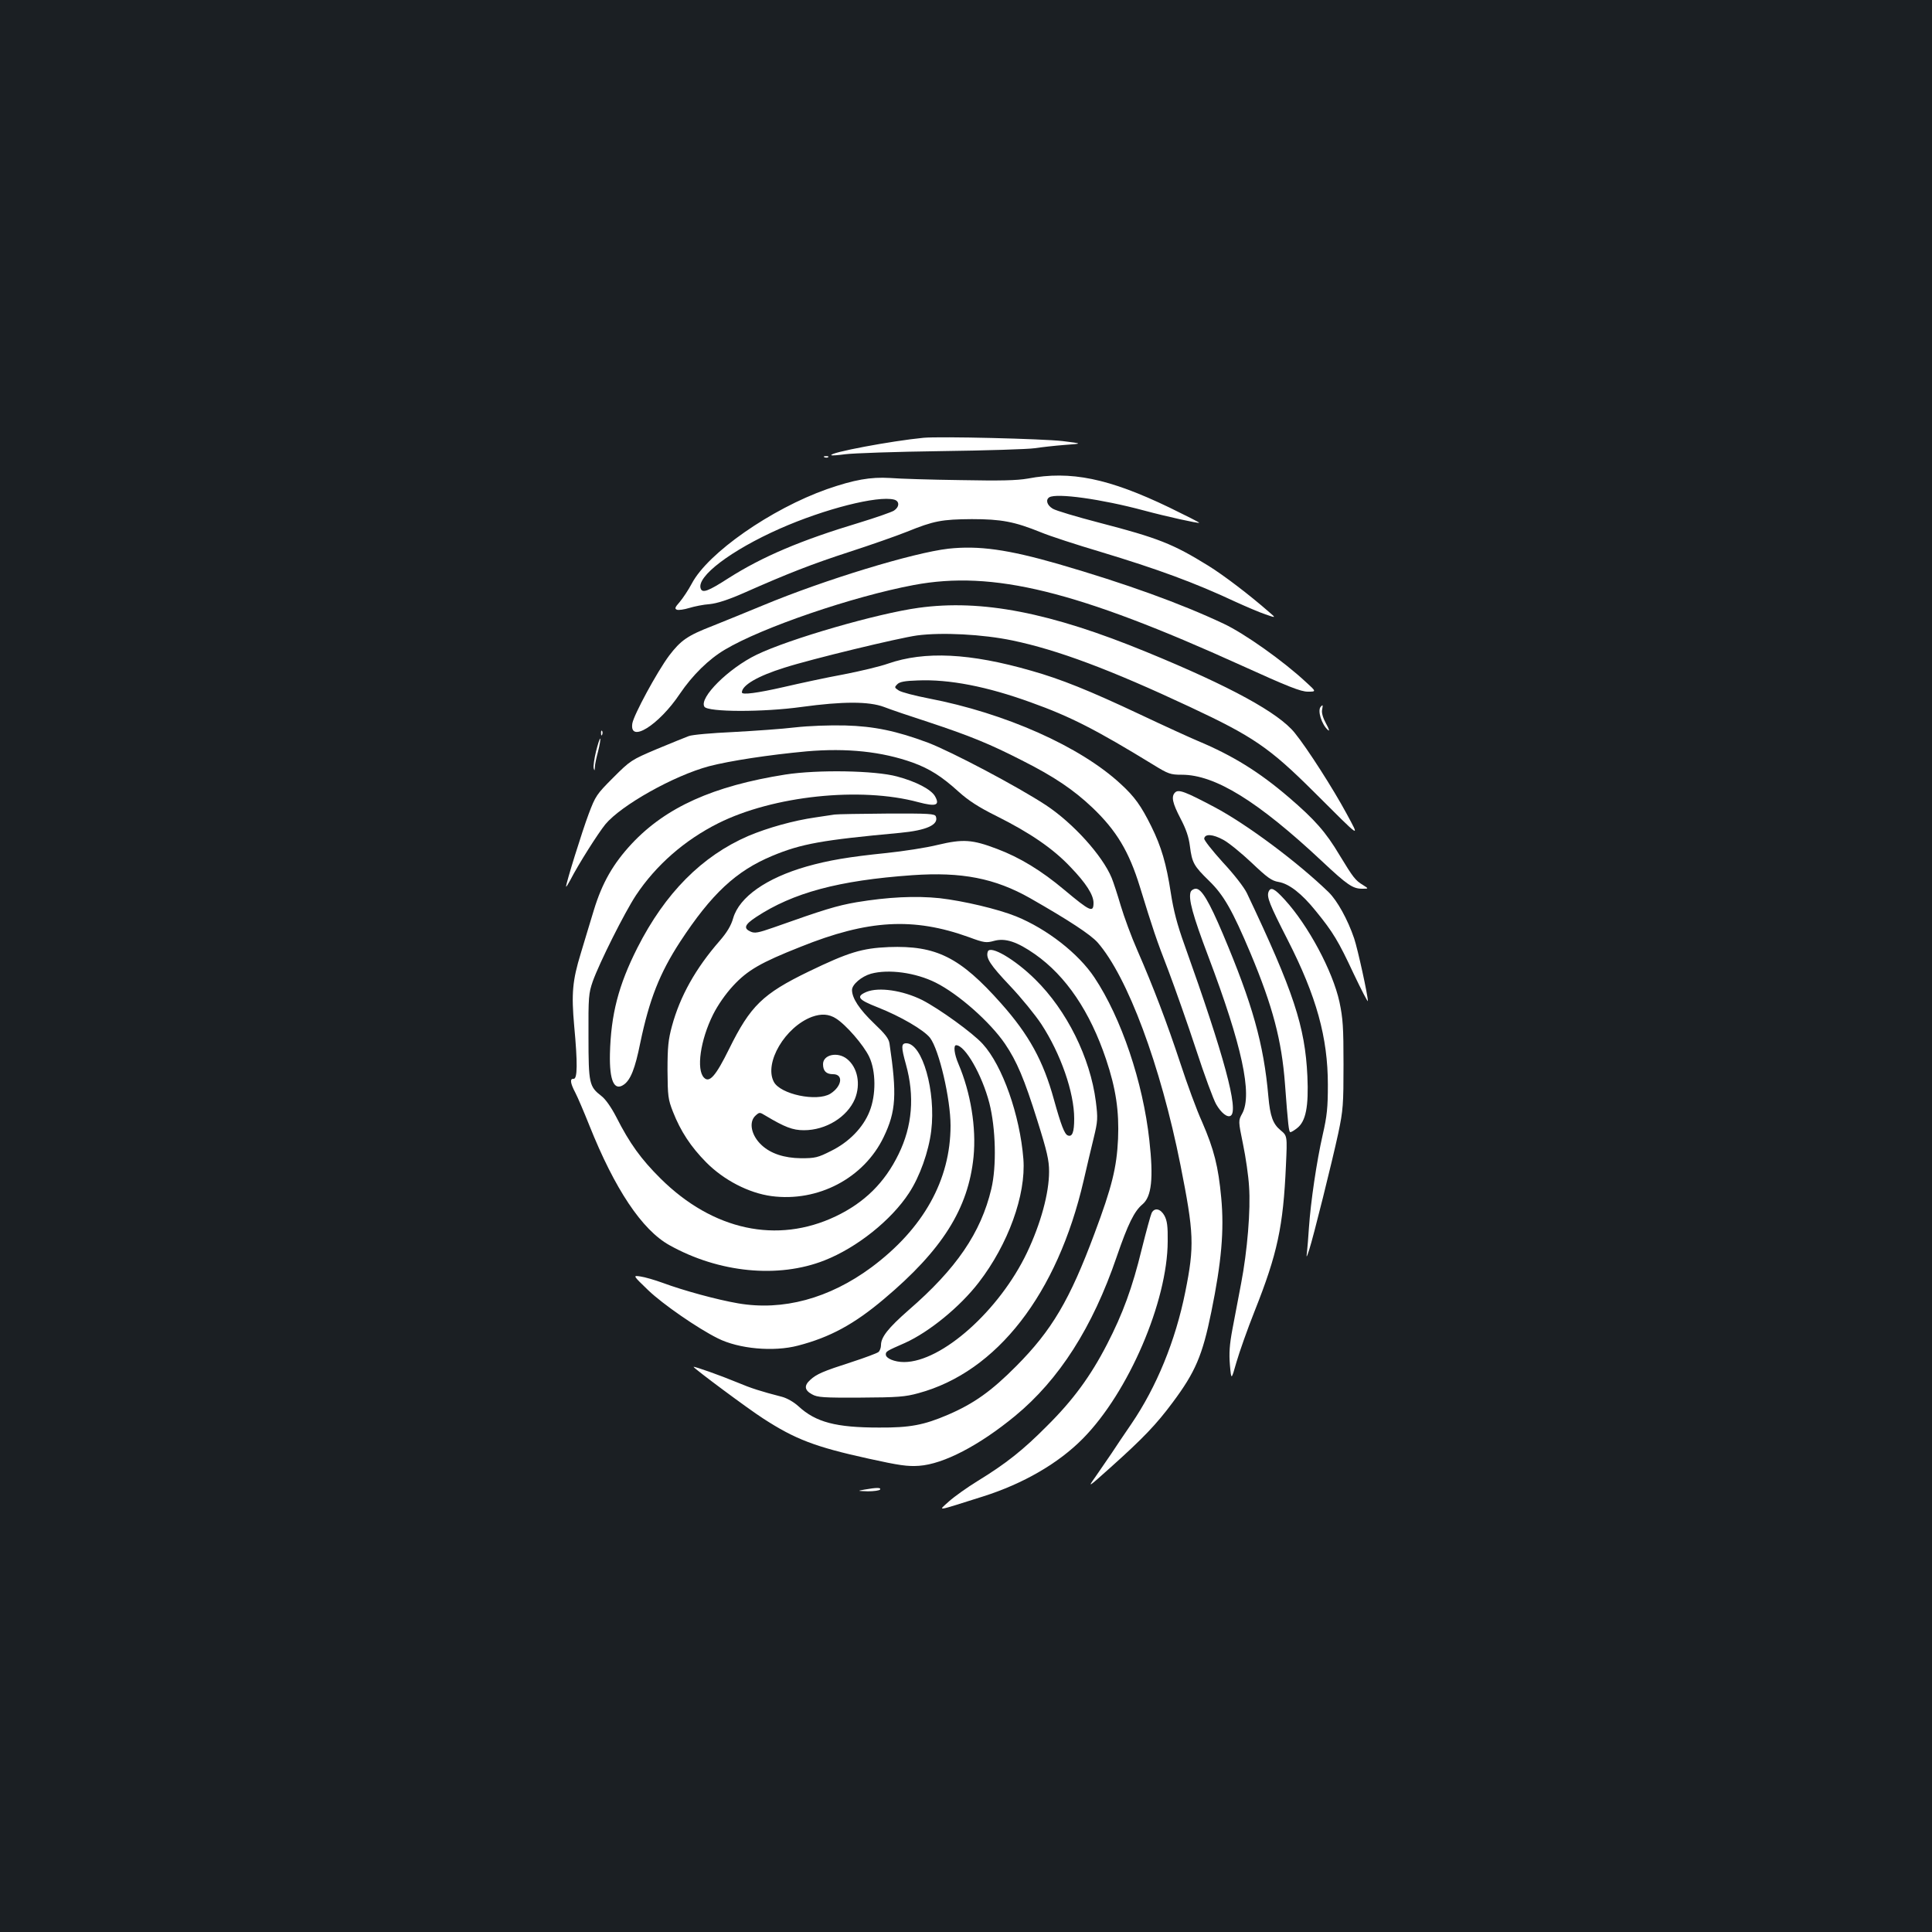 <?xml version="1.0" standalone="no"?>
<!DOCTYPE svg PUBLIC "-//W3C//DTD SVG 20010904//EN"
 "http://www.w3.org/TR/2001/REC-SVG-20010904/DTD/svg10.dtd">
<svg version="1.0" xmlns="http://www.w3.org/2000/svg"
 width="1000pt" height="1000pt" viewBox="0 0 1000 1000"
 preserveAspectRatio="xMidYMid meet">
<rect width="100%" height="100%" fill="#1b1f23"/>
<g transform="translate(0,1000) scale(0.1,-0.1)"
fill="#ffffff" stroke="none">
<path d="M4780 7734 c-166 -16 -490 -77 -477 -90 2 -3 35 0 73 5 38 5 260 13
494 16 234 3 452 10 485 15 33 5 103 13 155 17 95 7 95 7 -10 20 -104 12 -634
25 -720 17z"/>
<path d="M4268 7633 c7 -3 16 -2 19 1 4 3 -2 6 -13 5 -11 0 -14 -3 -6 -6z"/>
<path d="M5320 7523 c-58 -10 -139 -12 -350 -8 -151 2 -315 7 -364 11 -100 6
-185 -9 -326 -58 -288 -102 -615 -329 -699 -488 -18 -34 -47 -77 -63 -96 -25
-28 -27 -35 -14 -40 8 -3 37 1 63 9 26 8 74 18 106 20 39 4 95 22 175 57 230
102 356 151 550 214 108 35 242 82 297 104 138 56 180 64 335 65 153 0 221
-13 357 -68 48 -20 187 -65 308 -101 295 -89 489 -160 700 -259 55 -25 125
-55 155 -65 55 -19 55 -19 20 11 -105 92 -237 192 -316 241 -183 113 -258 143
-566 223 -115 30 -223 62 -239 72 -30 18 -38 46 -18 59 38 23 269 -9 489 -68
119 -32 283 -68 287 -64 2 2 -68 37 -154 79 -314 151 -511 192 -733 150z
m-692 -109 c29 -8 28 -38 -1 -57 -13 -8 -93 -36 -178 -62 -303 -91 -503 -176
-679 -288 -104 -67 -134 -78 -143 -54 -24 62 157 199 410 311 231 102 506 172
591 150z"/>
<path d="M4909 7160 c-183 -21 -642 -161 -959 -293 -85 -35 -202 -83 -260
-106 -132 -51 -166 -75 -227 -155 -63 -85 -182 -305 -190 -350 -17 -106 137
-10 246 153 65 96 149 179 234 229 191 114 662 275 977 334 410 77 844 -30
1697 -417 240 -109 306 -135 342 -135 45 0 45 0 -10 50 -116 108 -317 251
-426 302 -223 105 -505 207 -856 309 -261 75 -411 96 -568 79z"/>
<path d="M4755 6854 c-213 -29 -670 -161 -839 -243 -145 -70 -299 -223 -270
-269 18 -28 303 -29 504 -1 212 29 347 29 425 0 33 -13 139 -49 235 -80 208
-69 312 -111 480 -197 167 -84 268 -153 364 -244 125 -119 190 -228 246 -410
67 -218 84 -270 148 -435 35 -93 100 -277 143 -408 43 -132 90 -259 104 -283
26 -45 58 -70 75 -59 43 26 -34 311 -239 884 -38 105 -57 179 -71 270 -23 150
-49 239 -101 344 -53 107 -87 154 -158 219 -209 194 -598 367 -994 443 -72 14
-141 32 -155 41 -23 15 -23 17 -8 32 12 13 40 18 106 20 162 7 359 -31 587
-114 204 -73 338 -142 632 -322 78 -48 89 -52 148 -52 172 0 393 -136 728
-450 128 -120 157 -140 205 -140 35 0 35 0 5 19 -40 24 -51 39 -121 154 -72
121 -128 184 -263 300 -154 132 -290 216 -471 292 -36 15 -170 76 -299 137
-263 124 -410 183 -562 226 -319 92 -553 103 -743 37 -39 -14 -143 -39 -231
-56 -88 -16 -226 -46 -308 -65 -136 -31 -217 -42 -217 -28 0 37 82 85 220 128
140 45 592 154 687 167 128 17 340 6 493 -26 235 -49 507 -151 919 -344 327
-153 412 -211 641 -439 252 -251 240 -244 168 -110 -67 124 -201 334 -266 414
-83 104 -333 241 -767 419 -498 205 -854 274 -1180 229z"/>
<path d="M6837 6343 c-20 -19 4 -94 37 -122 9 -8 5 6 -10 33 -16 29 -24 56
-21 71 5 27 4 29 -6 18z"/>
<path d="M4115 6235 c-66 -8 -210 -18 -320 -24 -110 -5 -213 -14 -230 -21 -16
-6 -91 -36 -165 -67 -132 -56 -137 -59 -226 -148 -86 -86 -92 -95 -127 -188
-33 -87 -118 -360 -117 -376 1 -3 10 12 22 34 42 82 143 241 181 288 82 99
354 252 537 301 107 28 310 59 505 77 209 18 389 -1 549 -58 88 -32 151 -72
239 -152 49 -44 102 -79 195 -125 174 -87 294 -169 384 -265 79 -82 118 -143
118 -184 0 -53 -17 -45 -151 67 -119 100 -231 168 -348 212 -129 49 -176 52
-307 21 -60 -15 -179 -33 -264 -42 -197 -20 -302 -38 -415 -70 -209 -60 -348
-158 -380 -267 -11 -39 -32 -74 -71 -119 -123 -141 -204 -285 -246 -440 -19
-70 -23 -108 -23 -229 1 -134 3 -150 28 -214 40 -102 93 -182 172 -262 91 -92
220 -159 338 -175 241 -32 479 93 581 306 64 133 69 220 30 484 -4 26 -23 50
-81 105 -74 71 -113 129 -113 172 0 28 49 70 98 84 91 25 231 6 335 -46 118
-59 282 -204 359 -317 61 -90 100 -182 167 -396 51 -162 61 -207 61 -265 0
-112 -43 -269 -114 -419 -143 -300 -441 -566 -636 -567 -50 0 -95 19 -95 39 0
16 3 18 99 60 126 57 285 187 382 313 152 197 245 453 231 639 -18 227 -108
483 -210 595 -51 57 -226 183 -314 228 -101 50 -224 68 -288 42 -56 -24 -44
-40 58 -80 117 -46 239 -117 271 -158 47 -62 106 -316 106 -454 0 -282 -141
-534 -410 -734 -218 -161 -458 -226 -690 -186 -110 19 -282 66 -390 106 -41
15 -93 30 -115 33 -40 6 -40 6 41 -72 74 -71 256 -197 359 -248 109 -55 289
-71 415 -38 166 43 291 111 445 241 302 254 437 468 464 736 15 152 -15 333
-78 481 -22 51 -27 97 -12 97 46 0 134 -153 172 -300 33 -130 38 -327 10 -444
-54 -227 -181 -413 -428 -627 -106 -93 -143 -140 -143 -181 0 -14 -6 -30 -13
-36 -7 -6 -71 -30 -142 -53 -143 -46 -179 -61 -212 -92 -32 -29 -29 -53 10
-74 28 -16 59 -18 252 -17 192 1 230 4 299 23 406 110 719 513 855 1101 16 69
39 168 52 220 21 87 22 101 11 189 -29 226 -150 471 -314 632 -104 103 -232
178 -245 144 -12 -33 12 -69 114 -177 59 -62 132 -152 163 -199 100 -153 170
-353 170 -489 0 -71 -10 -96 -33 -87 -17 6 -35 53 -72 186 -55 200 -129 335
-273 497 -213 240 -336 301 -582 292 -139 -6 -208 -27 -415 -127 -237 -115
-301 -177 -411 -400 -69 -140 -102 -178 -130 -149 -41 41 -19 195 47 327 24
48 64 106 104 149 74 80 143 120 348 201 350 141 585 154 873 50 78 -29 89
-30 129 -19 58 16 119 -4 212 -69 161 -113 285 -297 368 -544 51 -152 68 -268
62 -412 -7 -148 -31 -247 -122 -490 -128 -344 -221 -501 -405 -686 -128 -129
-219 -194 -354 -252 -124 -53 -196 -67 -356 -66 -222 0 -327 27 -417 110 -24
22 -59 42 -85 49 -112 29 -159 44 -233 75 -84 35 -225 85 -225 80 0 -7 282
-217 360 -267 165 -107 268 -147 546 -208 159 -35 201 -41 261 -37 127 9 311
105 497 258 228 188 401 458 526 824 58 169 91 236 133 271 48 40 58 135 36
332 -33 301 -145 633 -284 842 -83 125 -246 252 -406 317 -94 38 -273 80 -395
94 -126 13 -268 6 -431 -21 -103 -18 -168 -38 -430 -131 -78 -27 -96 -31 -118
-21 -38 17 -31 36 28 75 191 126 427 190 809 217 256 18 428 -16 610 -119 203
-116 312 -188 349 -229 155 -177 326 -635 429 -1152 70 -353 73 -418 25 -657
-51 -254 -149 -492 -279 -683 -36 -52 -82 -121 -103 -153 -21 -31 -58 -85 -81
-118 -44 -62 -44 -62 80 49 165 148 233 219 317 332 118 158 155 244 201 471
52 255 67 420 51 590 -15 161 -37 249 -99 392 -28 61 -78 198 -112 302 -70
212 -141 398 -223 586 -31 70 -69 174 -86 231 -17 58 -38 122 -47 144 -48 116
-200 284 -341 377 -148 97 -487 276 -610 323 -163 61 -280 85 -428 89 -82 2
-189 -2 -260 -10z m211 -1506 c52 -32 144 -138 173 -199 35 -74 36 -197 2
-282 -33 -84 -106 -159 -199 -205 -69 -35 -83 -38 -156 -38 -87 1 -157 24
-204 68 -54 50 -68 120 -31 153 20 18 21 18 52 -1 99 -59 140 -75 198 -75 114
0 224 68 264 162 31 77 14 163 -41 207 -49 39 -124 22 -124 -27 0 -36 17 -52
52 -52 55 0 46 -63 -14 -101 -70 -43 -260 -3 -293 62 -51 98 59 284 198 336
48 17 86 15 123 -8z"/>
<path d="M3111 6204 c0 -11 3 -14 6 -6 3 7 2 16 -1 19 -3 4 -6 -2 -5 -13z"/>
<path d="M3085 6111 c-9 -38 -15 -78 -12 -88 4 -14 5 -13 6 6 0 13 8 50 17 83
8 33 13 62 11 65 -3 2 -12 -27 -22 -66z"/>
<path d="M4065 5991 c-373 -59 -618 -169 -795 -358 -96 -103 -153 -202 -196
-343 -19 -63 -50 -164 -68 -225 -43 -140 -49 -208 -34 -375 18 -193 17 -275
-3 -274 -20 2 -18 -21 9 -72 12 -23 44 -98 72 -168 132 -331 273 -542 415
-621 256 -143 563 -173 802 -79 168 66 346 208 438 349 56 85 102 215 115 322
25 204 -46 453 -129 453 -27 0 -27 -19 -2 -109 46 -165 33 -320 -38 -465 -72
-148 -177 -251 -326 -322 -303 -144 -635 -72 -905 195 -102 101 -161 183 -230
319 -27 52 -56 93 -77 109 -63 49 -67 63 -67 308 -1 206 1 224 22 285 35 98
164 355 223 445 104 157 253 287 427 374 284 142 736 190 1035 109 91 -24 113
-17 87 30 -20 36 -99 77 -197 103 -114 31 -410 36 -578 10z"/>
<path d="M6082 5898 c-21 -21 -13 -55 28 -134 29 -55 43 -96 49 -144 11 -86
20 -102 100 -180 75 -73 120 -152 214 -375 115 -275 161 -450 178 -675 16
-215 20 -250 28 -250 5 0 20 9 35 21 45 35 60 111 53 269 -12 257 -71 437
-313 947 -15 31 -67 98 -125 160 -54 60 -98 115 -96 123 4 25 44 23 99 -7 28
-15 94 -69 147 -119 81 -77 103 -93 139 -99 54 -9 120 -60 193 -151 89 -109
117 -156 195 -323 41 -86 74 -150 74 -142 0 30 -52 267 -71 324 -33 97 -87
195 -132 239 -160 155 -421 350 -590 440 -153 81 -187 94 -205 76z"/>
<path d="M4320 5784 c-14 -2 -59 -9 -100 -15 -112 -16 -245 -53 -347 -96 -240
-104 -430 -295 -574 -579 -98 -194 -137 -345 -142 -549 -3 -139 22 -194 72
-159 35 25 58 82 85 216 47 225 100 360 206 523 163 249 290 367 477 445 151
63 259 82 660 119 139 13 203 42 187 85 -5 14 -33 16 -253 15 -135 -1 -257 -3
-271 -5z"/>
<path d="M6163 5384 c-13 -35 10 -120 91 -334 175 -463 229 -714 176 -813 -21
-38 -21 -38 4 -160 14 -67 28 -165 31 -217 9 -122 -9 -336 -41 -503 -14 -73
-34 -179 -45 -237 -15 -80 -18 -124 -13 -185 7 -80 7 -80 34 15 15 52 57 171
94 264 118 297 148 437 162 754 7 153 7 153 -28 182 -39 32 -54 72 -63 175
-24 273 -83 480 -235 840 -72 170 -111 235 -140 235 -11 0 -23 -7 -27 -16z"/>
<path d="M6566 5384 c-10 -27 4 -63 99 -249 149 -292 208 -505 208 -750 0
-116 -4 -160 -27 -260 -31 -136 -62 -346 -71 -480 -3 -49 -8 -106 -10 -125 -4
-32 -3 -32 11 10 22 67 119 457 151 605 25 119 27 148 27 355 0 194 -3 238
-21 324 -35 160 -162 397 -284 530 -53 58 -72 67 -83 40z"/>
<path d="M5961 3722 c-5 -10 -28 -94 -51 -186 -49 -202 -99 -337 -180 -494
-85 -165 -176 -289 -310 -422 -125 -126 -212 -195 -362 -287 -52 -32 -118 -79
-146 -104 -57 -52 -76 -54 175 25 209 66 392 172 518 300 236 239 438 709 439
1021 1 78 -3 107 -17 133 -20 36 -51 43 -66 14z"/>
<path d="M4475 2290 c-39 -7 -38 -7 17 -9 31 0 60 4 63 9 7 11 -18 11 -80 0z"/>
</g>
</svg>
